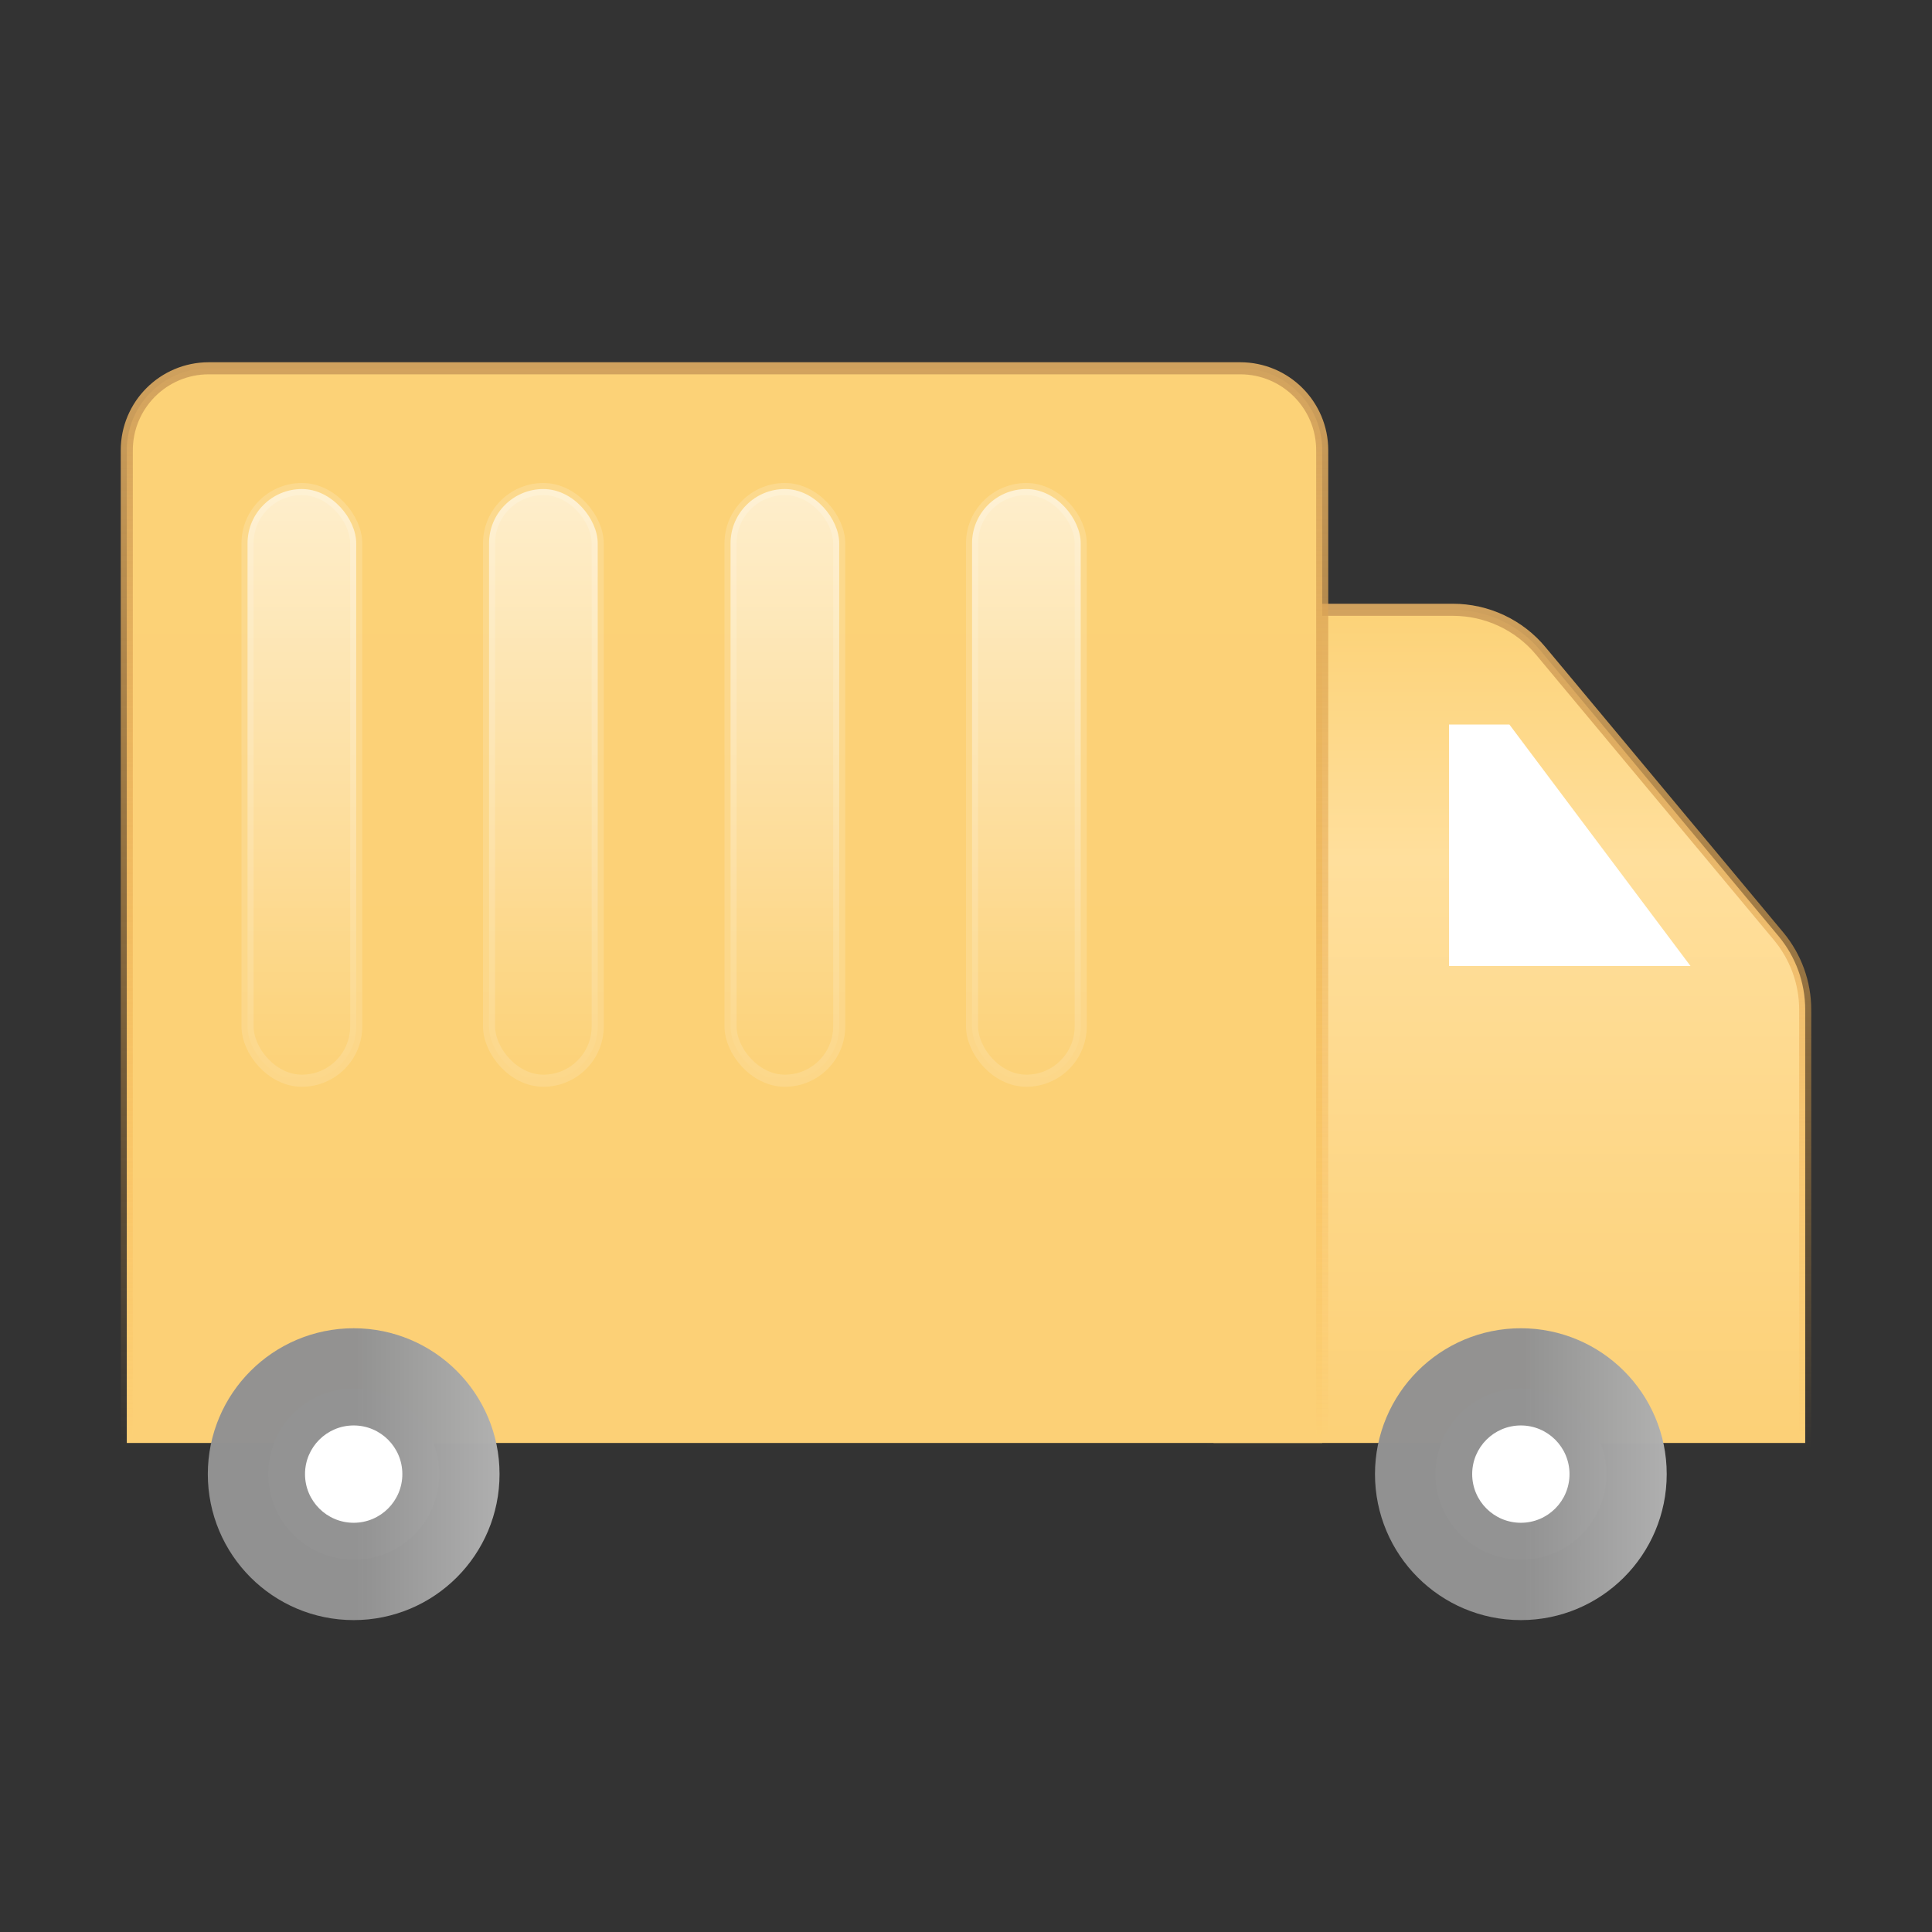 <svg width="16" height="16" viewBox="0 0 16 16" fill="none" xmlns="http://www.w3.org/2000/svg">
<rect x="0" y="0" width="16" height="16" fill="#333333" stroke="none"/>
<path d="M10.05 5.05H12.032C12.314 5.05 12.581 5.175 12.761 5.392L14.73 7.754C14.872 7.925 14.95 8.14 14.95 8.362V11.95H10.05V5.05Z" fill="url(#paint0_linear_2086_27361)" stroke="url(#paint1_linear_2086_27361)" stroke-width="0.1"/>
<path d="M1.05 3.729C1.05 3.354 1.354 3.05 1.729 3.05H10.271C10.646 3.05 10.95 3.354 10.95 3.729V11.95H1.05V3.729Z" fill="url(#paint2_linear_2086_27361)" stroke="url(#paint3_linear_2086_27361)" stroke-width="0.1"/>
<path d="M12 6H12.5L14 8H12V6Z" fill="white"/>
<path d="M3.637 12.208C3.637 12.6 3.32 12.917 2.929 12.917C2.538 12.917 2.221 12.6 2.221 12.208C2.221 11.817 2.538 11.5 2.929 11.5C3.32 11.5 3.637 11.817 3.637 12.208Z" fill="#ECECEC" stroke="url(#paint4_linear_2086_27361)"/>
<ellipse cx="2.929" cy="12.208" rx="0.403" ry="0.403" fill="white"/>
<path d="M13.303 12.208C13.303 12.6 12.986 12.917 12.595 12.917C12.204 12.917 11.887 12.6 11.887 12.208C11.887 11.817 12.204 11.5 12.595 11.5C12.986 11.5 13.303 11.817 13.303 12.208Z" fill="#ECECEC" stroke="url(#paint5_linear_2086_27361)"/>
<ellipse cx="12.595" cy="12.208" rx="0.403" ry="0.403" fill="white"/>
<rect x="2.05" y="4.05" width="0.9" height="4.9" rx="0.45" fill="url(#paint6_linear_2086_27361)" stroke="url(#paint7_linear_2086_27361)" stroke-width="0.1"/>
<rect x="4.05" y="4.05" width="0.9" height="4.9" rx="0.45" fill="url(#paint8_linear_2086_27361)" stroke="url(#paint9_linear_2086_27361)" stroke-width="0.1"/>
<rect x="6.05" y="4.05" width="0.9" height="4.9" rx="0.45" fill="url(#paint10_linear_2086_27361)" stroke="url(#paint11_linear_2086_27361)" stroke-width="0.1"/>
<rect x="8.05" y="4.05" width="0.9" height="4.9" rx="0.45" fill="url(#paint12_linear_2086_27361)" stroke="url(#paint13_linear_2086_27361)" stroke-width="0.1"/>
<defs>
<linearGradient id="paint0_linear_2086_27361" x1="12.5" y1="5" x2="12.5" y2="12" gradientUnits="userSpaceOnUse">
<stop stop-color="#FCD277"/>
<stop offset="0.301" stop-color="#FFDF9C"/>
<stop offset="1" stop-color="#FCD076"/>
</linearGradient>
<linearGradient id="paint1_linear_2086_27361" x1="12.5" y1="5" x2="12.5" y2="12" gradientUnits="userSpaceOnUse">
<stop stop-color="#FFD18F"/>
<stop offset="0" stop-color="#D1A25E" stop-opacity="0.99"/>
<stop offset="1" stop-color="#FDAC39" stop-opacity="0"/>
</linearGradient>
<linearGradient id="paint2_linear_2086_27361" x1="6" y1="3" x2="6" y2="12" gradientUnits="userSpaceOnUse">
<stop offset="0" stop-color="#FCD277"/>
<stop offset="1" stop-color="#FCD076"/>
</linearGradient>
<linearGradient id="paint3_linear_2086_27361" x1="6" y1="3" x2="6" y2="12" gradientUnits="userSpaceOnUse">
<stop stop-color="#FFD18F"/>
<stop offset="0" stop-color="#D1A25E" stop-opacity="0.99"/>
<stop offset="1" stop-color="#FDAC39" stop-opacity="0"/>
</linearGradient>
<linearGradient id="paint4_linear_2086_27361" x1="2.929" y1="11" x2="7.158" y2="11" gradientUnits="userSpaceOnUse">
<stop stop-color="#919191" stop-opacity="0.99"/>
<stop offset="1" stop-color="white"/>
</linearGradient>
<linearGradient id="paint5_linear_2086_27361" x1="12.595" y1="11" x2="16.824" y2="11" gradientUnits="userSpaceOnUse">
<stop stop-color="#919191" stop-opacity="0.99"/>
<stop offset="1" stop-color="white"/>
</linearGradient>
<linearGradient id="paint6_linear_2086_27361" x1="2.5" y1="4" x2="2.5" y2="9" gradientUnits="userSpaceOnUse">
<stop stop-color="white" stop-opacity="0.63"/>
<stop offset="1" stop-color="white" stop-opacity="0"/>
<stop offset="1" stop-color="#FF5215" stop-opacity="0"/>
</linearGradient>
<linearGradient id="paint7_linear_2086_27361" x1="2.5" y1="4" x2="2.5" y2="9" gradientUnits="userSpaceOnUse">
<stop stop-color="white" stop-opacity="0.16"/>
<stop offset="1" stop-color="white" stop-opacity="0.14"/>
</linearGradient>
<linearGradient id="paint8_linear_2086_27361" x1="4.5" y1="4" x2="4.5" y2="9" gradientUnits="userSpaceOnUse">
<stop stop-color="white" stop-opacity="0.63"/>
<stop offset="1" stop-color="white" stop-opacity="0"/>
<stop offset="1" stop-color="#FF5215" stop-opacity="0"/>
</linearGradient>
<linearGradient id="paint9_linear_2086_27361" x1="4.5" y1="4" x2="4.5" y2="9" gradientUnits="userSpaceOnUse">
<stop stop-color="white" stop-opacity="0.16"/>
<stop offset="1" stop-color="white" stop-opacity="0.14"/>
</linearGradient>
<linearGradient id="paint10_linear_2086_27361" x1="6.5" y1="4" x2="6.5" y2="9" gradientUnits="userSpaceOnUse">
<stop stop-color="white" stop-opacity="0.63"/>
<stop offset="1" stop-color="white" stop-opacity="0"/>
<stop offset="1" stop-color="#FF5215" stop-opacity="0"/>
</linearGradient>
<linearGradient id="paint11_linear_2086_27361" x1="6.5" y1="4" x2="6.5" y2="9" gradientUnits="userSpaceOnUse">
<stop stop-color="white" stop-opacity="0.16"/>
<stop offset="1" stop-color="white" stop-opacity="0.14"/>
</linearGradient>
<linearGradient id="paint12_linear_2086_27361" x1="8.5" y1="4" x2="8.5" y2="9" gradientUnits="userSpaceOnUse">
<stop stop-color="white" stop-opacity="0.63"/>
<stop offset="1" stop-color="white" stop-opacity="0"/>
<stop offset="1" stop-color="#FF5215" stop-opacity="0"/>
</linearGradient>
<linearGradient id="paint13_linear_2086_27361" x1="8.5" y1="4" x2="8.5" y2="9" gradientUnits="userSpaceOnUse">
<stop stop-color="white" stop-opacity="0.16"/>
<stop offset="1" stop-color="white" stop-opacity="0.14"/>
</linearGradient>
</defs>
</svg>
